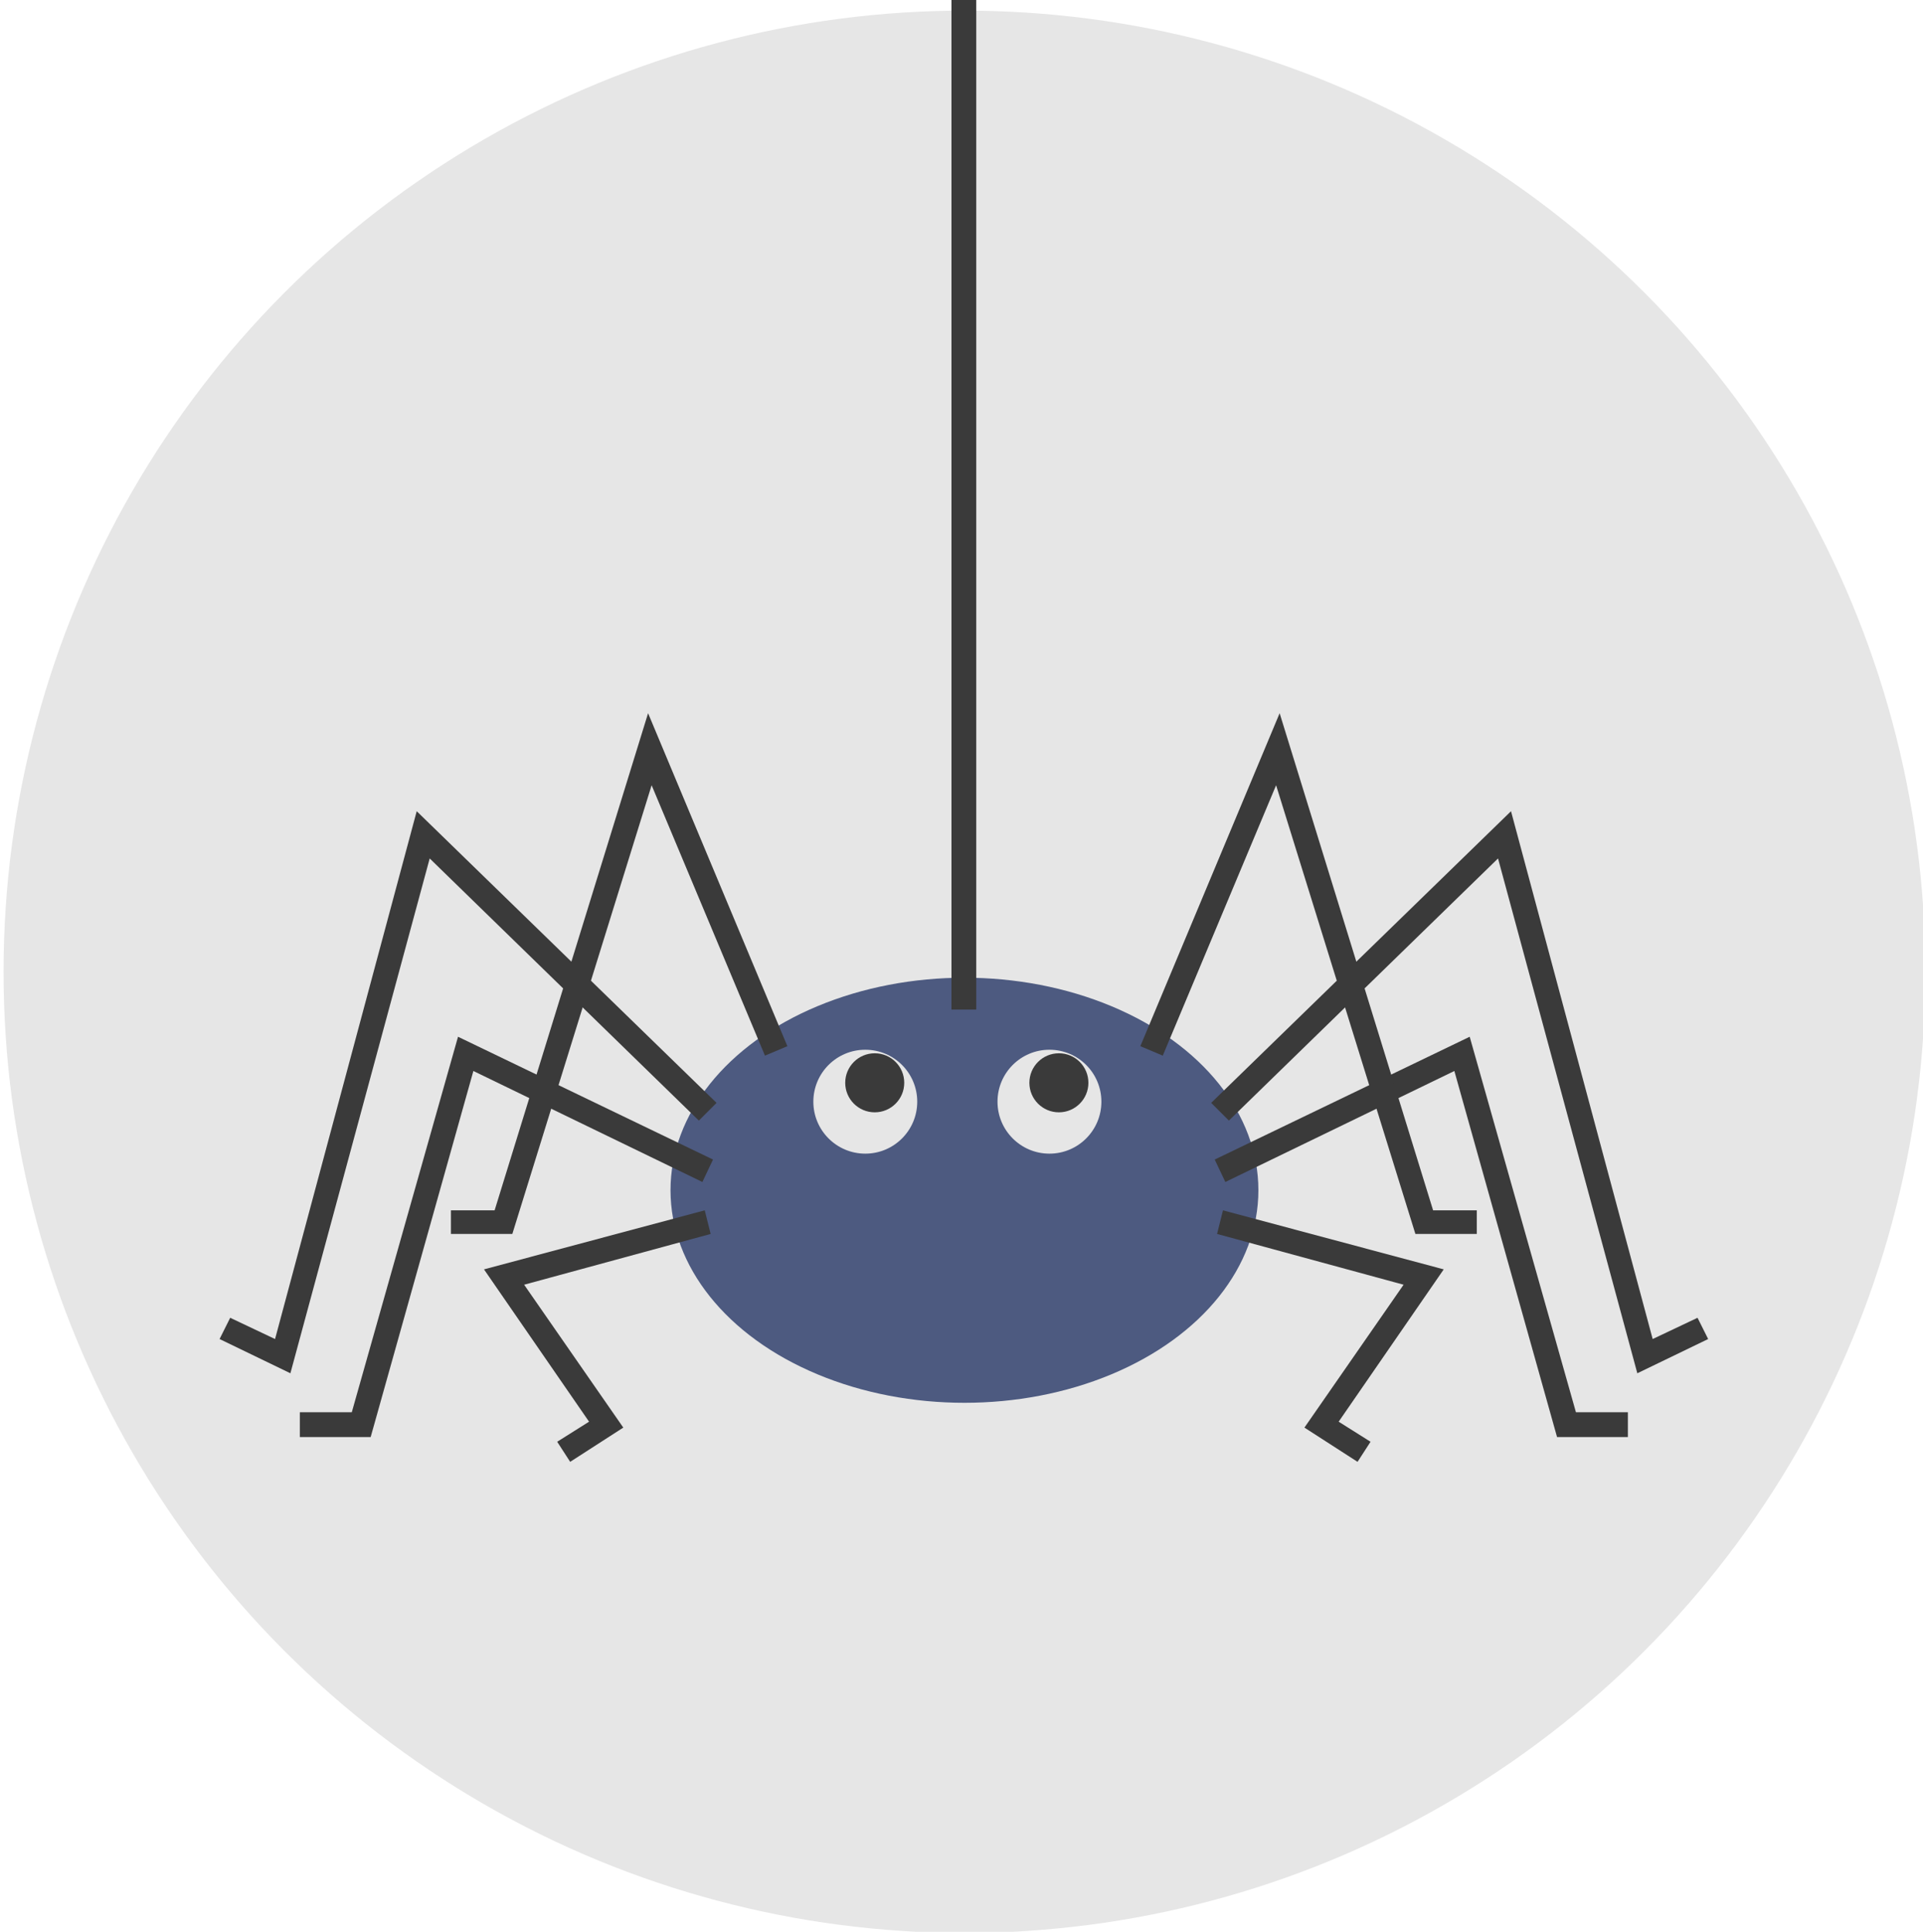 <?xml version="1.0" encoding="utf-8"?>
<!-- Generator: Adobe Illustrator 19.1.0, SVG Export Plug-In . SVG Version: 6.00 Build 0)  -->
<svg version="1.1" id="Layer_1" xmlns="http://www.w3.org/2000/svg" xmlns:xlink="http://www.w3.org/1999/xlink" x="0px" y="0px"
	 viewBox="-68 69.4 162.9 163.6" style="enable-background:new -68 69.4 162.9 163.6;" xml:space="preserve">
<style type="text/css">
	.st0{fill:#E6E6E6;}
	.st1{fill:#4D5A80;}
	.st2{fill:#3A3A3A;}
</style>
<circle class="st0" cx="13.7" cy="151.7" r="81.4"/>
<g>
	<g>
		<ellipse class="st1" cx="13.7" cy="170.2" rx="24.9" ry="18"/>
		<circle class="st0" cx="5.3" cy="162.7" r="4.4"/>
		<circle class="st2" cx="6.1" cy="161.1" r="2.5"/>
		<circle class="st0" cx="20.9" cy="162.7" r="4.4"/>
		<circle class="st2" cx="21.7" cy="161.1" r="2.5"/>
		<g>
			<polygon class="st2" points="70.7,185.7 58.9,142.1 36.1,164.3 34.6,162.8 60,138.1 72,182.8 75.8,181 76.7,182.8 			"/>
		</g>
		<g>
			<polygon class="st2" points="69.9,191.1 63.9,191.1 55.2,160.1 35.8,169.5 34.9,167.6 56.5,157.2 65.5,189 69.9,189 			"/>
		</g>
		<g>
			<polygon class="st2" points="57.1,173.9 51.9,173.9 40.1,135.9 30.5,158.8 28.6,158 40.4,129.8 53.4,171.9 57.1,171.9 			"/>
		</g>
		<g>
			<polygon class="st2" points="47,193.2 42.5,190.3 50.9,178.2 35.1,173.9 35.6,171.9 54.3,176.9 45.4,189.8 48.1,191.5 			"/>
		</g>
		<g>
			<polygon class="st2" points="-43.4,185.7 -49.4,182.8 -48.5,181 -44.7,182.8 -32.7,138.1 -7.3,162.8 -8.8,164.3 -31.6,142.1 			
				"/>
		</g>
		<g>
			<polygon class="st2" points="-36.6,191.1 -42.6,191.1 -42.6,189 -38.2,189 -29.2,157.2 -7.6,167.6 -8.5,169.5 -27.9,160.1 			"/>
		</g>
		<g>
			<polygon class="st2" points="-24.6,173.9 -29.8,173.9 -29.8,171.9 -26.1,171.9 -13.1,129.8 -1.3,158 -3.2,158.8 -12.8,135.9 			
				"/>
		</g>
		<g>
			<polygon class="st2" points="-19.7,193.2 -20.8,191.5 -18.1,189.8 -27,176.9 -8.3,171.9 -7.8,173.9 -23.6,178.2 -15.2,190.3 			
				"/>
		</g>
	</g>
	<g>
		<rect x="12.6" y="69" class="st2" width="2.1" height="85.9"/>
	</g>
</g>
</svg>
